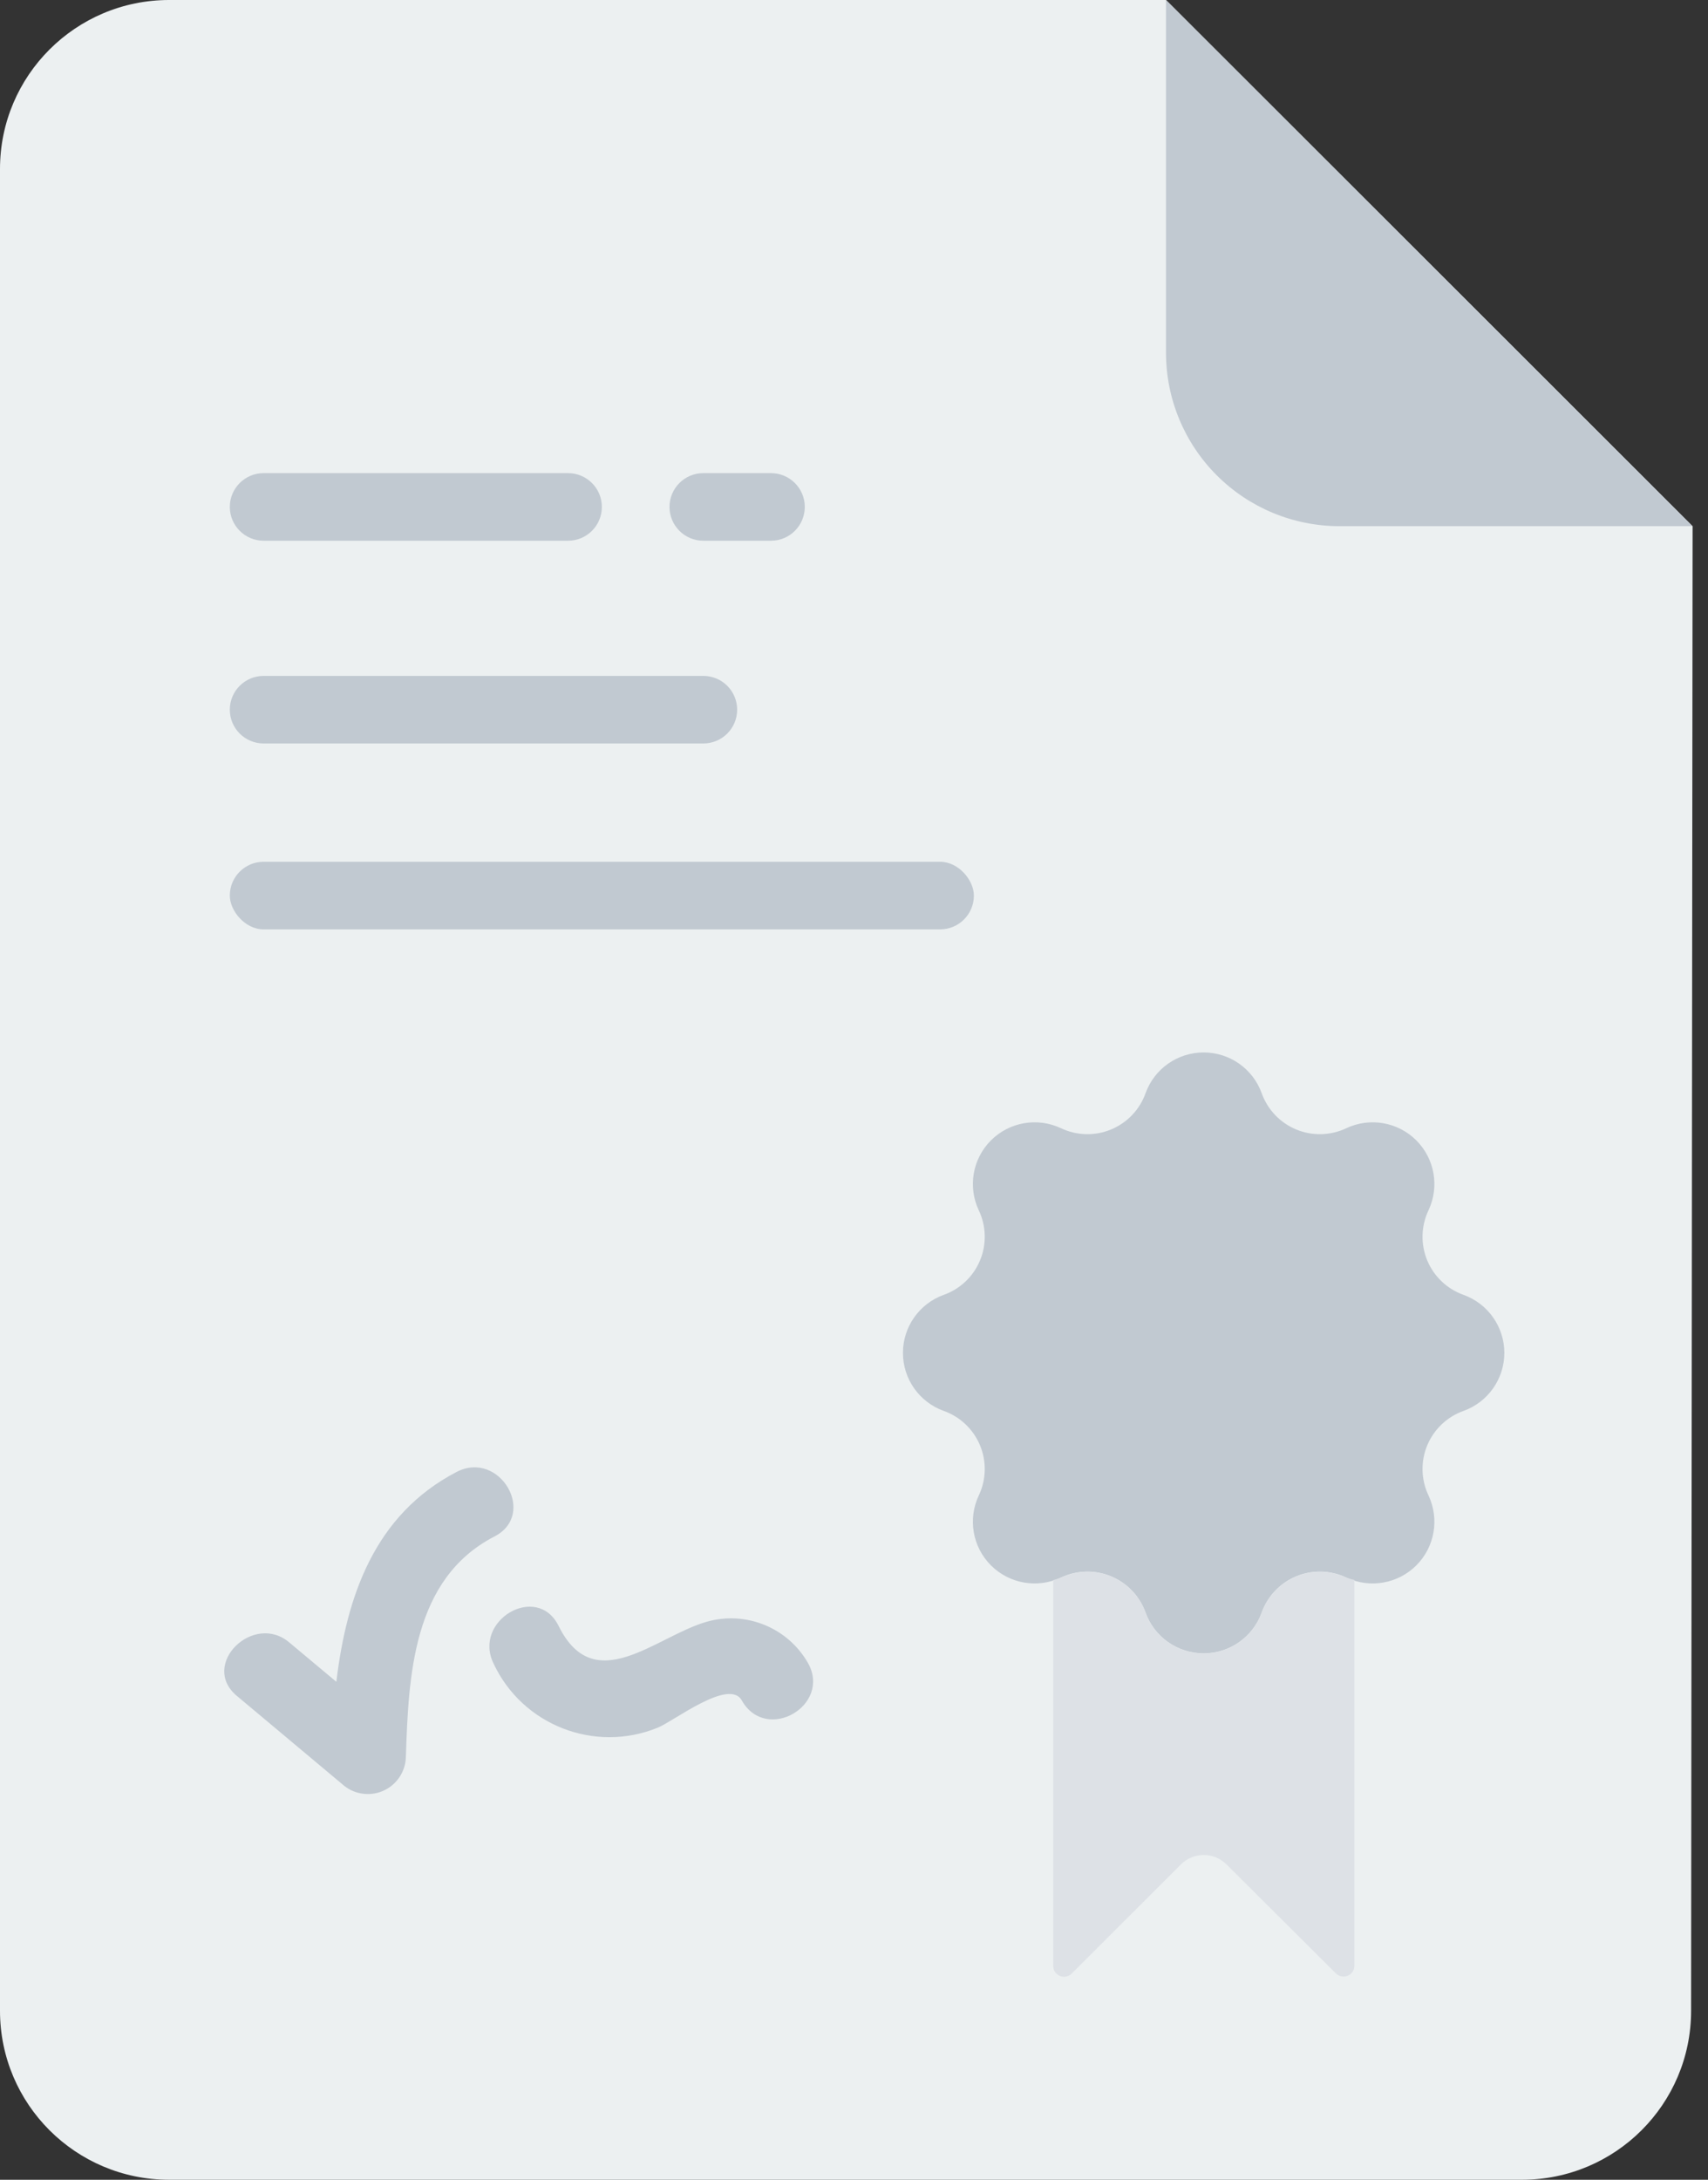 <?xml version="1.0" encoding="UTF-8"?>
<svg width="58px" height="74px" viewBox="0 0 58 74" version="1.1" xmlns="http://www.w3.org/2000/svg" xmlns:xlink="http://www.w3.org/1999/xlink">
    <rect x="0" y="0" width="58" height="74" fill="#333333" stroke="none"/>
    <!-- Generator: sketchtool 52.4 (67378) - http://www.bohemiancoding.com/sketch -->
    <title>221712C6-C591-41E2-8040-0021B2CE86DE</title>
    <desc>Created with sketchtool.</desc>
    <g id="design" stroke="none" stroke-width="1" fill="none" fill-rule="evenodd">
        <g id="home-2" transform="translate(-1077, -819)" fill-rule="nonzero">
            <g id="certification" transform="translate(1077, 819)">
                <g>
                    <path d="M57.477,17.863 L39.595,0 L5.743,0 C2.571,-1.93992936e-16 3.94111484e-15,2.568 3.55271368e-15,5.736 L3.55271368e-15,68.264 C3.94111484e-15,71.432 2.571,74 5.743,74 L51.683,74 C54.855,74 57.426,71.432 57.426,68.264 L57.477,17.863 Z" id="Shape" fill="#ECF0F1"></path>
                    <path d="M39.595,4.08562073e-13 L39.595,11.972 C39.594,13.534 40.214,15.032 41.319,16.137 C42.424,17.242 43.923,17.863 45.487,17.863 L57.472,17.863 L39.595,4.08562073e-13 Z" id="Shape" fill="#C1C9D1"></path>
                    <path d="M15.505,49.97 C12.708,51.427 11.767,54.209 11.422,57.095 L9.837,55.77 C8.614,54.714 6.776,56.51 8.04,57.571 L11.623,60.571 C11.996,60.909 12.531,60.999 12.994,60.804 C13.457,60.608 13.765,60.161 13.782,59.659 C13.874,56.894 14.006,53.607 16.78,52.167 C18.261,51.416 16.969,49.213 15.505,49.97 Z" id="Shape" fill="#C1C9D1"></path>
                    <path d="M27.438,56.458 C26.75,55.253 25.327,54.675 23.992,55.058 C22.27,55.552 20.185,57.663 18.968,55.196 C18.238,53.722 16.039,55.012 16.763,56.481 C17.744,58.568 20.189,59.523 22.327,58.655 C22.844,58.46 24.785,56.934 25.198,57.743 C26.037,59.183 28.242,57.892 27.438,56.458 Z" id="Shape" fill="#C1C9D1"></path>
                    <path d="M42.845,37.115 C43.045,37.672 43.47,38.118 44.017,38.345 C44.564,38.571 45.182,38.555 45.717,38.302 C46.517,37.924 47.469,38.089 48.095,38.714 C48.721,39.34 48.886,40.291 48.508,41.09 C48.254,41.625 48.239,42.241 48.465,42.788 C48.692,43.334 49.139,43.759 49.696,43.958 C50.528,44.257 51.084,45.045 51.084,45.929 C51.084,46.812 50.528,47.601 49.696,47.899 C49.139,48.098 48.692,48.524 48.465,49.07 C48.239,49.616 48.254,50.233 48.508,50.767 C48.886,51.567 48.721,52.518 48.095,53.143 C47.469,53.768 46.517,53.933 45.717,53.555 C45.182,53.302 44.564,53.287 44.017,53.513 C43.47,53.739 43.045,54.186 42.845,54.743 C42.546,55.574 41.757,56.129 40.873,56.129 C39.988,56.129 39.199,55.574 38.9,54.743 C38.701,54.186 38.275,53.739 37.728,53.513 C37.181,53.287 36.564,53.302 36.029,53.555 C35.229,53.933 34.277,53.768 33.651,53.143 C33.025,52.518 32.86,51.567 33.238,50.767 C33.492,50.233 33.507,49.616 33.28,49.07 C33.054,48.524 32.607,48.098 32.049,47.899 C31.217,47.601 30.662,46.812 30.662,45.929 C30.662,45.045 31.217,44.257 32.049,43.958 C32.607,43.759 33.054,43.334 33.28,42.788 C33.507,42.241 33.492,41.625 33.238,41.09 C32.86,40.291 33.025,39.34 33.651,38.714 C34.277,38.089 35.229,37.924 36.029,38.302 C36.564,38.555 37.181,38.571 37.728,38.345 C38.275,38.118 38.701,37.672 38.9,37.115 C39.199,36.283 39.988,35.729 40.873,35.729 C41.757,35.729 42.546,36.283 42.845,37.115 Z" id="Shape" fill="#C1C9D1"></path>
                    <path d="M45.717,53.561 C45.182,53.308 44.564,53.292 44.017,53.519 C43.47,53.745 43.045,54.192 42.845,54.749 C42.546,55.58 41.757,56.134 40.873,56.134 C39.988,56.134 39.199,55.58 38.9,54.749 C38.702,54.19 38.277,53.742 37.729,53.516 C37.182,53.29 36.564,53.306 36.029,53.561 C35.943,53.594 35.855,53.621 35.765,53.641 L35.765,66.743 C35.766,66.891 35.855,67.024 35.992,67.08 C36.129,67.136 36.286,67.105 36.391,67.002 L40.1,63.296 C40.529,62.868 41.223,62.868 41.651,63.296 L45.366,66.996 C45.471,67.1 45.628,67.13 45.765,67.074 C45.902,67.018 45.991,66.885 45.992,66.738 L45.992,53.636 C45.899,53.617 45.807,53.592 45.717,53.561 Z" id="Shape" fill="#DDE1E6"></path>
                    <path d="M19.289,18.357 L8.953,18.357 C8.318,18.357 7.804,17.843 7.804,17.209 C7.804,16.576 8.318,16.062 8.953,16.062 L19.289,16.062 C19.924,16.062 20.438,16.576 20.438,17.209 C20.438,17.843 19.924,18.357 19.289,18.357 Z" id="Shape" fill="#C1C9D1"></path>
                    <path d="M26.18,18.357 L23.883,18.357 C23.249,18.357 22.735,17.843 22.735,17.209 C22.735,16.576 23.249,16.062 23.883,16.062 L26.18,16.062 C26.815,16.062 27.329,16.576 27.329,17.209 C27.329,17.843 26.815,18.357 26.18,18.357 Z" id="Shape" fill="#C1C9D1"></path>
                    <path d="M23.883,25.24 L8.953,25.24 C8.318,25.24 7.804,24.727 7.804,24.093 C7.804,23.459 8.318,22.946 8.953,22.946 L23.883,22.946 C24.518,22.946 25.032,23.459 25.032,24.093 C25.032,24.727 24.518,25.24 23.883,25.24 Z" id="Shape" fill="#C1C9D1"></path>
                    <rect id="Rectangle-path" fill="#C1C9D1" x="7.804" y="29.256" width="25.267" height="2.295" rx="1.147"></rect>
                </g>
            </g>
        </g>
    </g>
</svg>